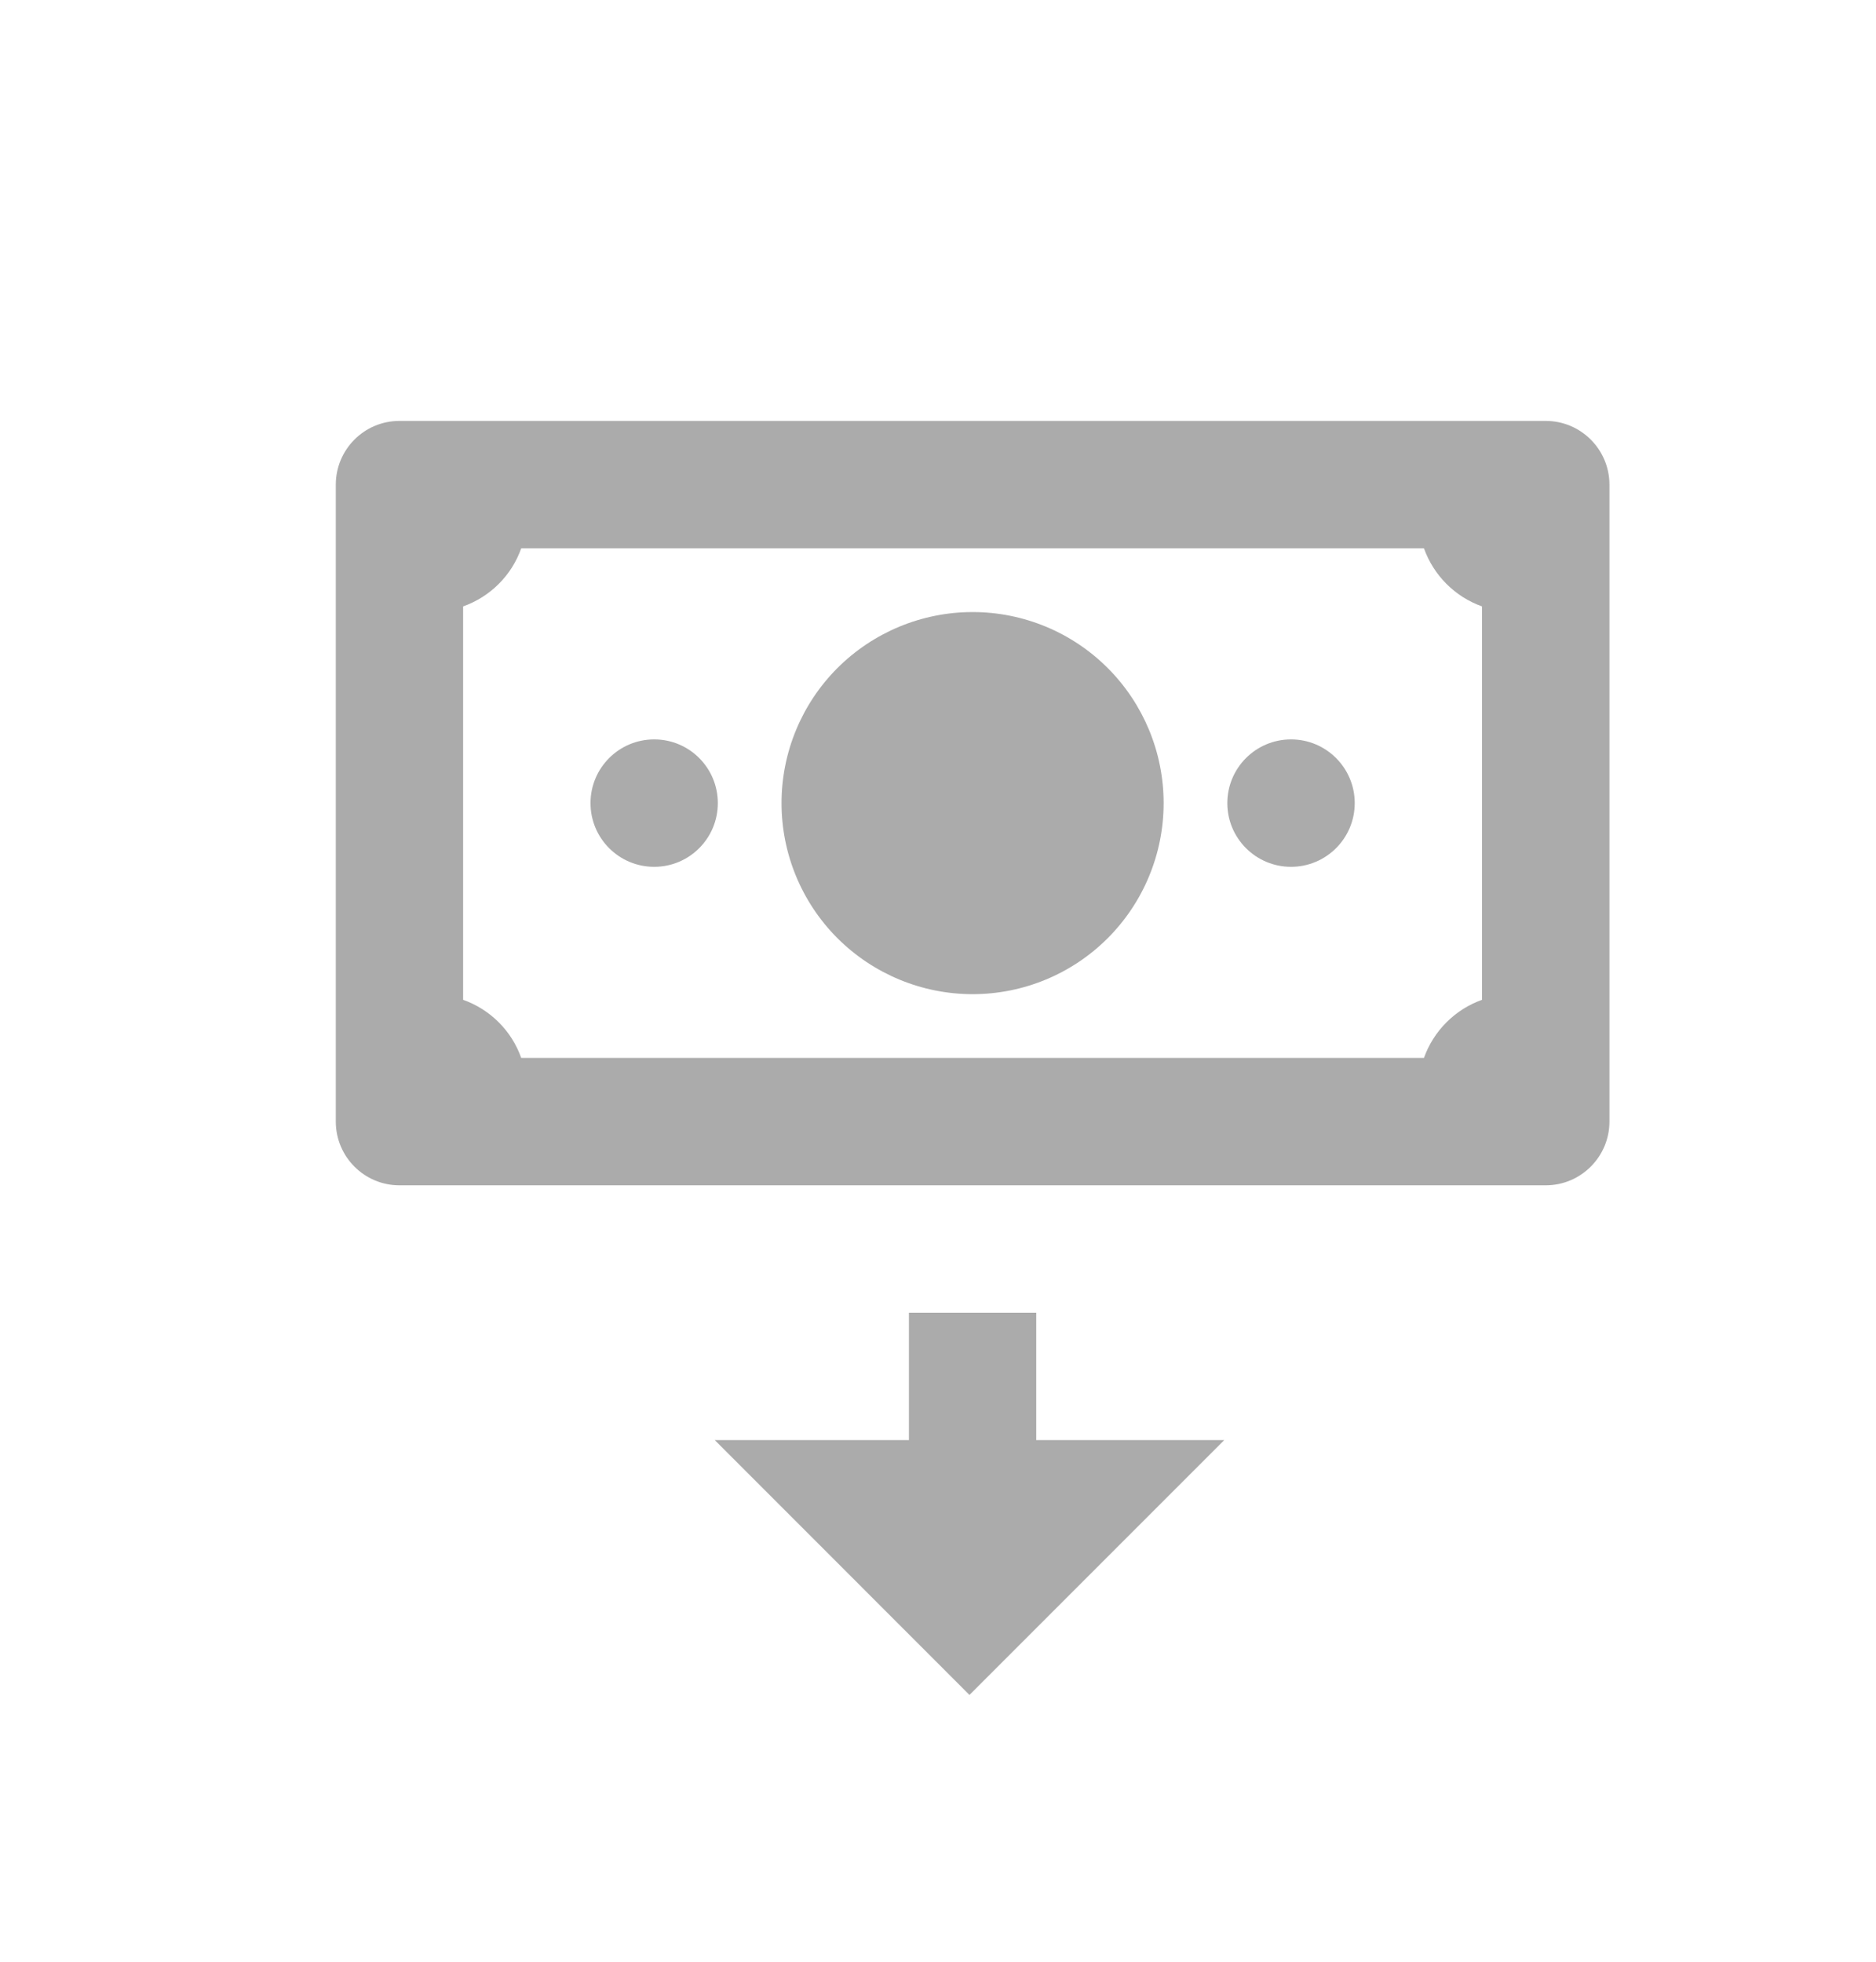 <svg width="22" height="23" viewBox="0 0 22 23" fill="none" xmlns="http://www.w3.org/2000/svg">
<path d="M4.684 4.935C4.272 4.935 3.938 5.27 3.938 5.682V13.15C3.938 13.562 4.272 13.897 4.684 13.897H18.127C18.539 13.897 18.874 13.562 18.874 13.15V5.682C18.874 5.27 18.539 4.935 18.127 4.935H4.684ZM6.112 6.429H16.699C16.755 6.586 16.845 6.728 16.963 6.846C17.081 6.964 17.223 7.054 17.38 7.11V11.722C17.223 11.778 17.081 11.868 16.963 11.986C16.845 12.104 16.755 12.246 16.699 12.403H6.112C6.057 12.246 5.967 12.104 5.849 11.986C5.731 11.868 5.588 11.778 5.431 11.722V7.11C5.588 7.054 5.731 6.964 5.849 6.846C5.967 6.728 6.057 6.586 6.112 6.429ZM11.406 7.176C10.812 7.176 10.242 7.412 9.821 7.832C9.401 8.252 9.165 8.822 9.165 9.416C9.165 10.01 9.401 10.58 9.821 11C10.242 11.42 10.812 11.656 11.406 11.656C12 11.656 12.57 11.42 12.99 11C13.41 10.58 13.646 10.01 13.646 9.416C13.646 8.822 13.41 8.252 12.99 7.832C12.57 7.412 12 7.176 11.406 7.176ZM7.672 8.669C7.259 8.669 6.925 9.003 6.925 9.416C6.925 9.829 7.259 10.163 7.672 10.163C8.084 10.163 8.418 9.829 8.418 9.416C8.418 9.003 8.084 8.669 7.672 8.669ZM15.14 8.669C14.728 8.669 14.393 9.003 14.393 9.416C14.393 9.829 14.728 10.163 15.14 10.163C15.552 10.163 15.887 9.829 15.887 9.416C15.887 9.003 15.552 8.669 15.14 8.669ZM10.659 15.391V16.884H8.382L11.369 19.872L14.357 16.884H12.152V15.391H10.659Z" fill="#ABABAB"/>
</svg>
